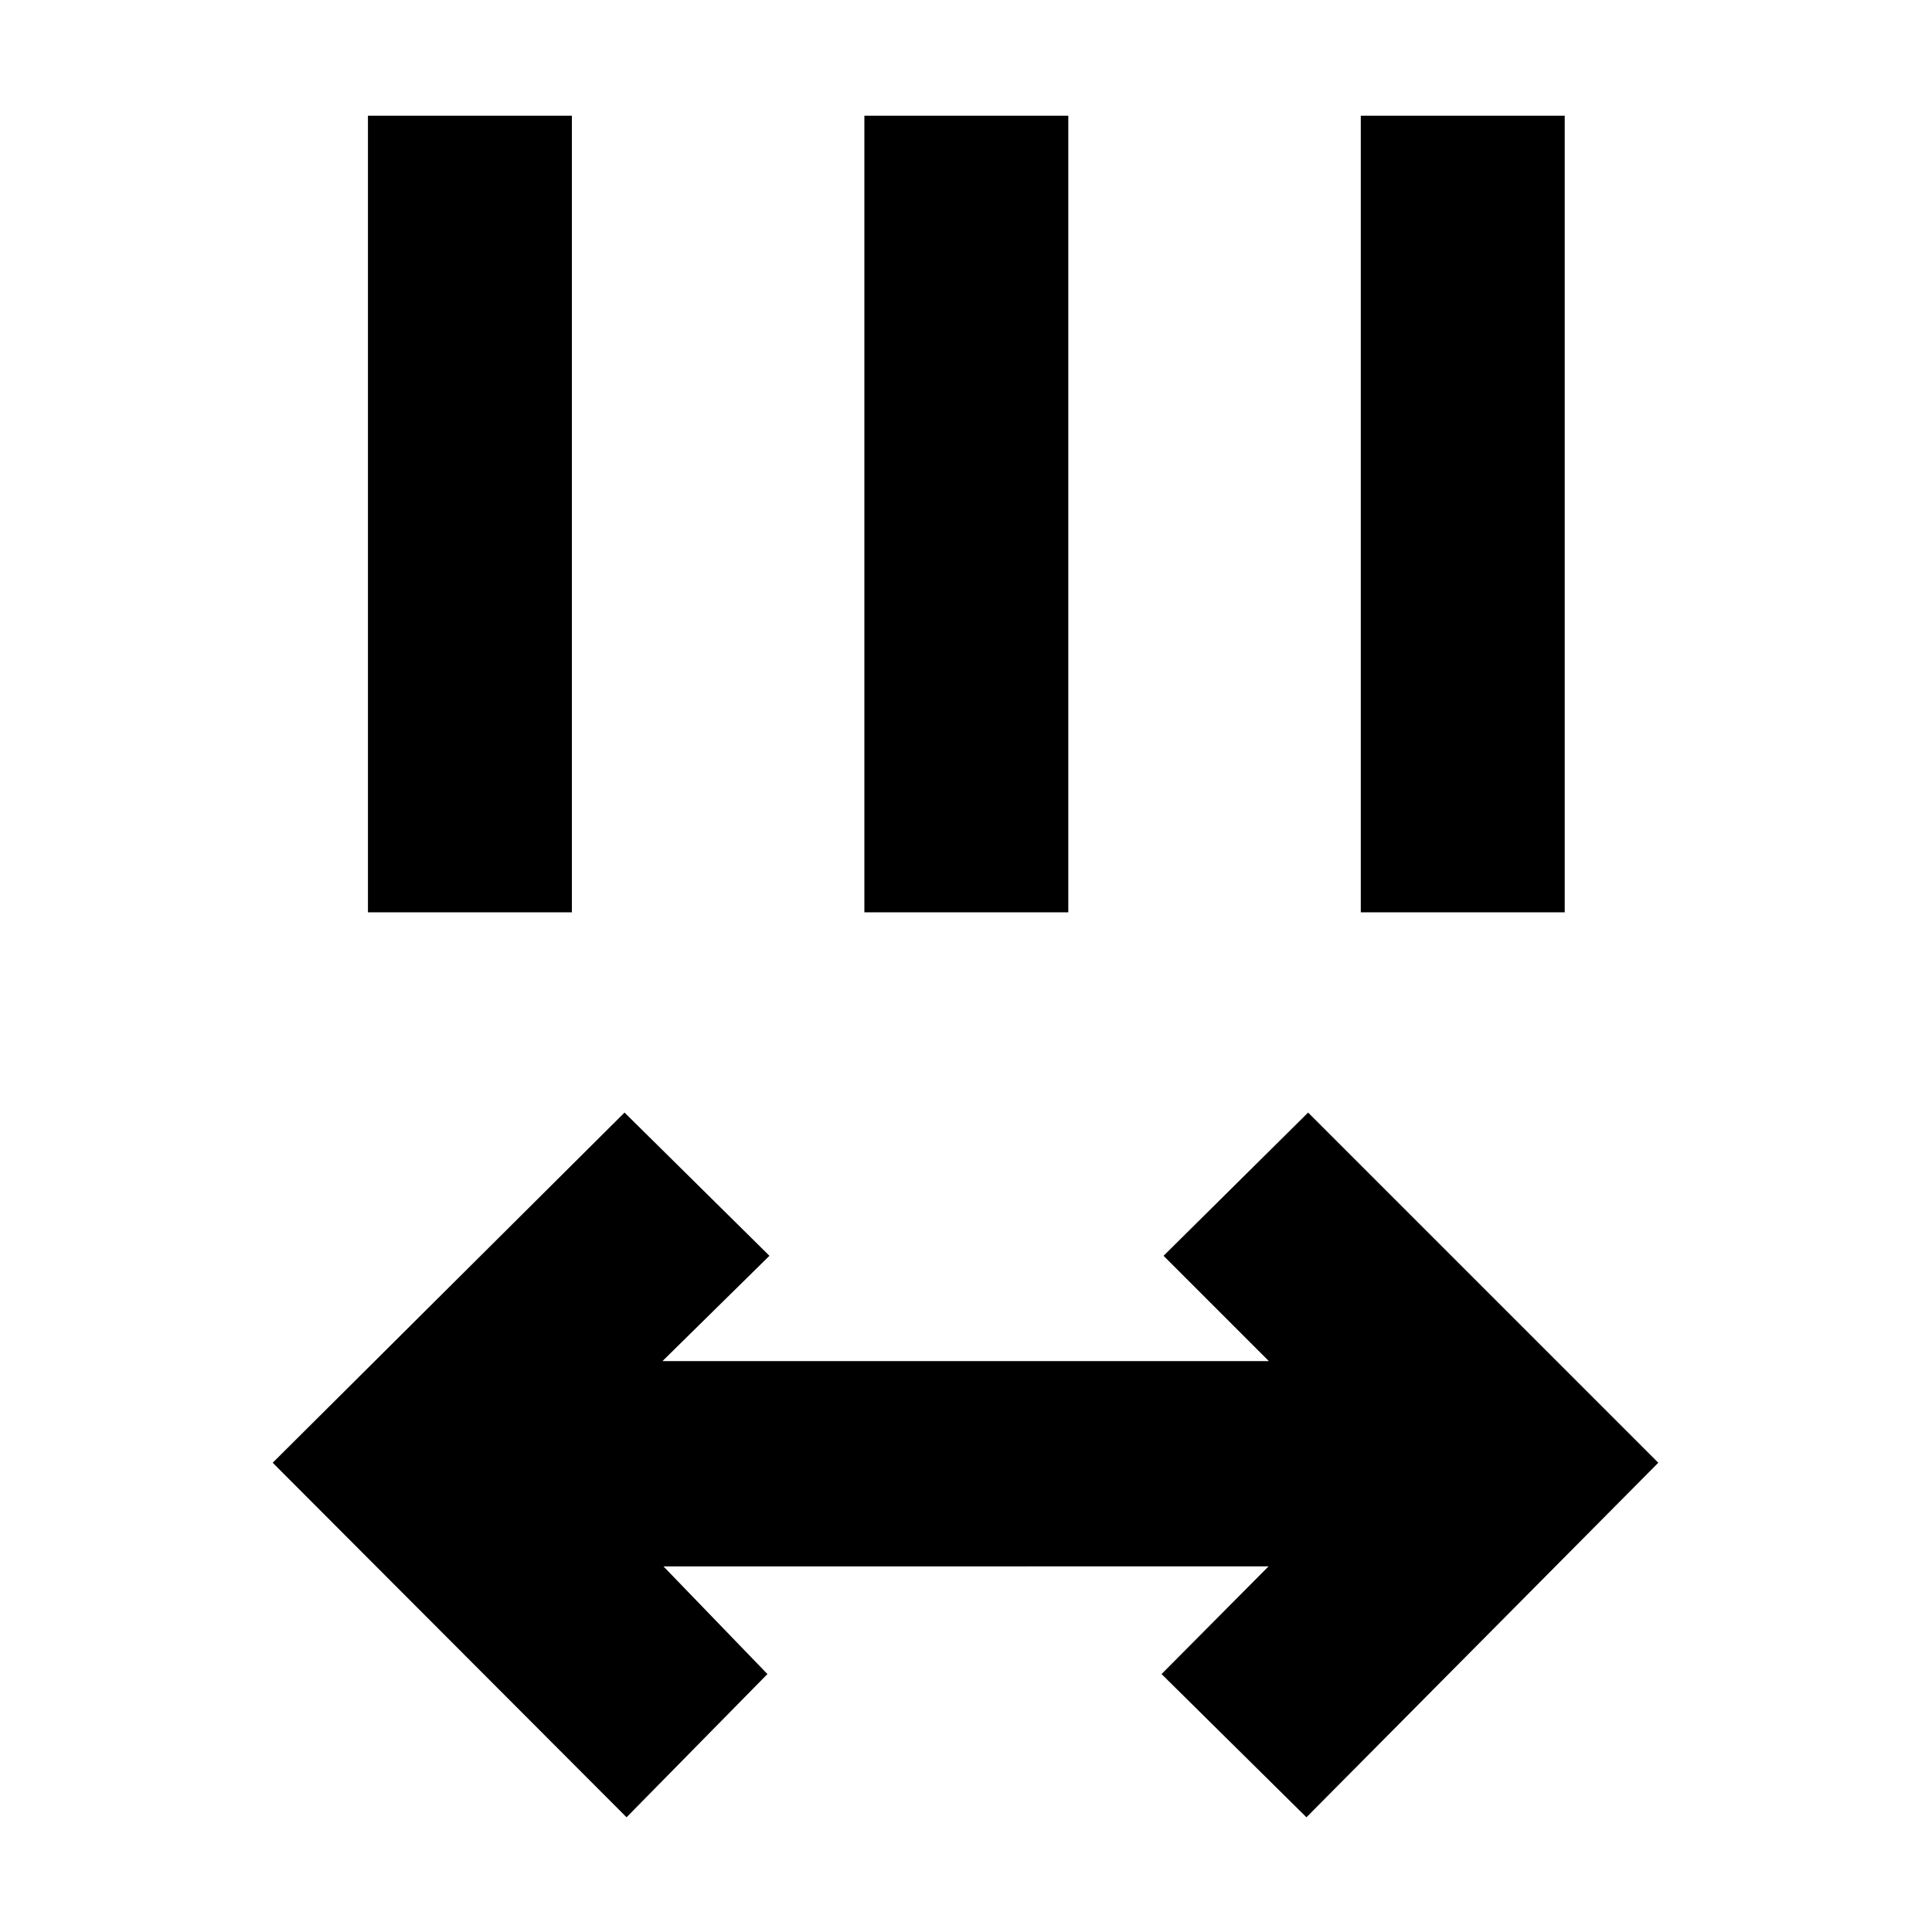 <svg xmlns="http://www.w3.org/2000/svg" height="40" viewBox="0 -960 960 960" width="40"><path d="M311.33-57 135.5-233.17l174.83-174 72 71.17-53.16 52.33H630.5L578.17-336 650-407.17l174 174L649.17-57l-72-71.17 53.16-53.5H329.67l51.66 53.5-70 71.17Zm-128.5-449.67V-902.5h101.34v395.83H182.83Zm246.67 0V-902.5h101.33v395.83H429.5Zm246.67 0V-902.5H777.5v395.83H676.17Z"/></svg>
